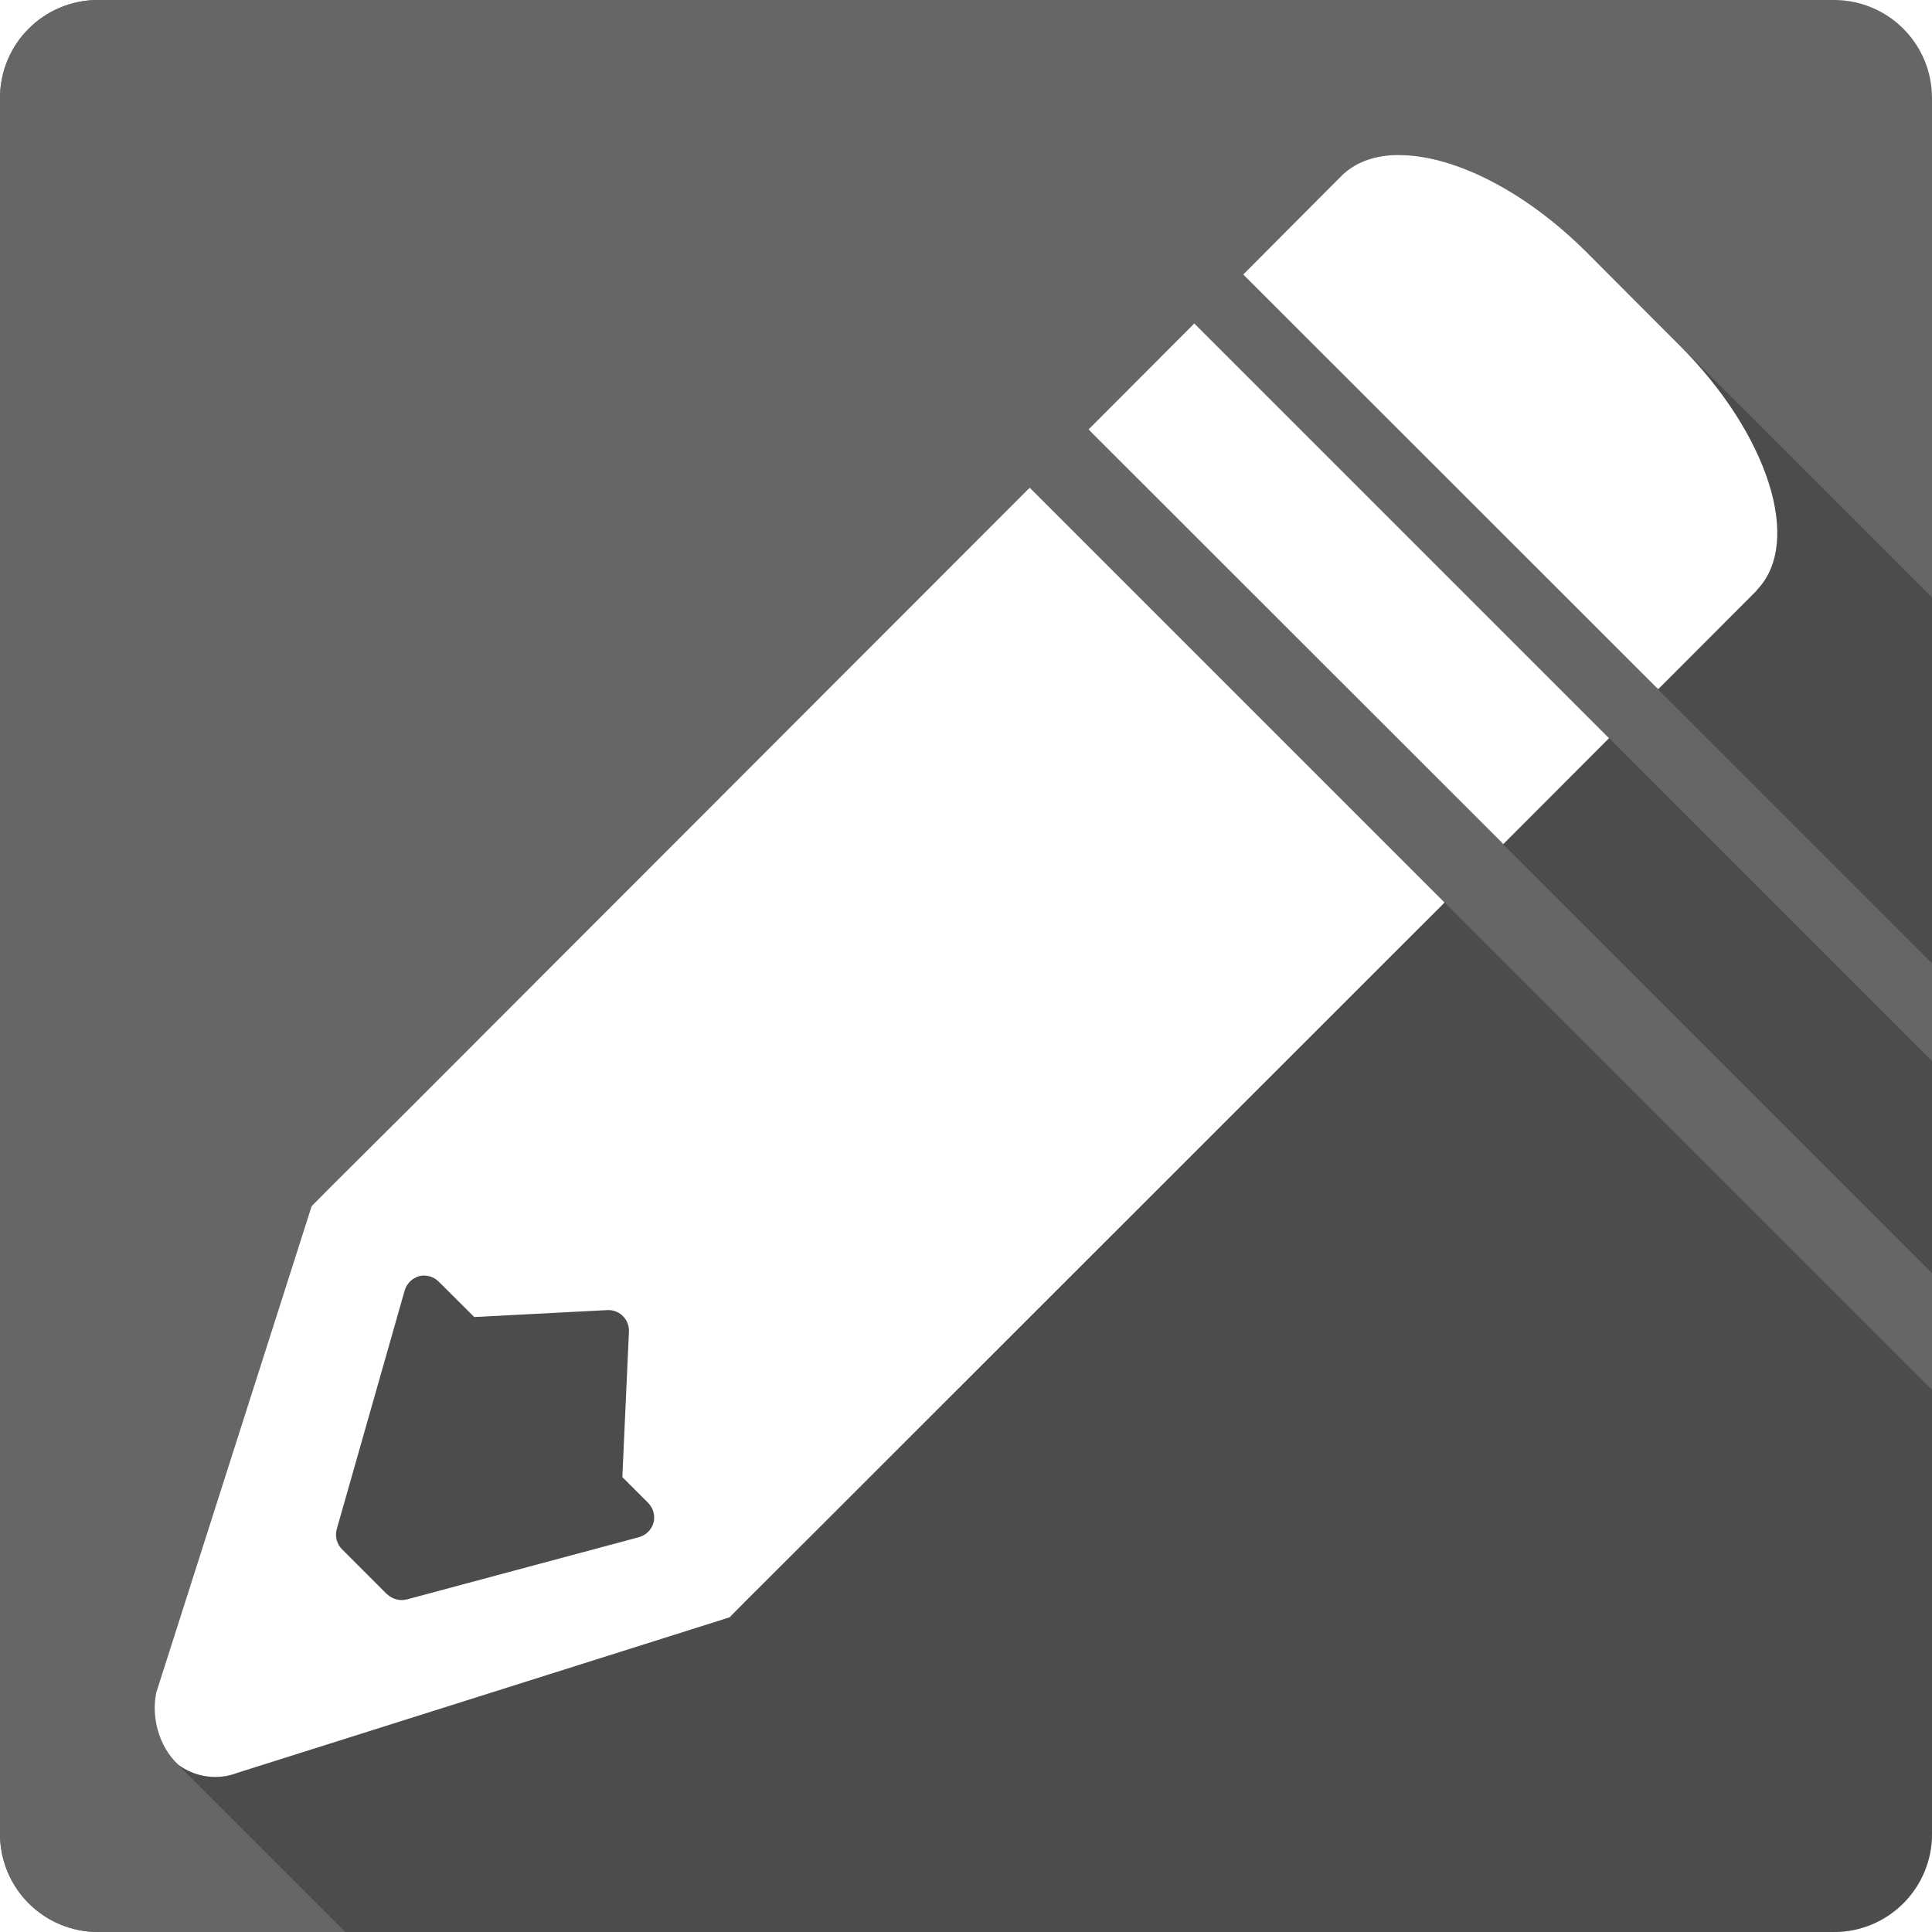 <?xml version="1.0" encoding="UTF-8" standalone="no"?>
<!-- Created with Inkscape (http://www.inkscape.org/) -->

<svg
   xmlns:dc="http://purl.org/dc/elements/1.1/"
   xmlns:cc="http://creativecommons.org/ns#"
   xmlns:rdf="http://www.w3.org/1999/02/22-rdf-syntax-ns#"
   xmlns:svg="http://www.w3.org/2000/svg"
   xmlns="http://www.w3.org/2000/svg"
   xmlns:xlink="http://www.w3.org/1999/xlink"
   xmlns:inkscape="http://www.inkscape.org/namespaces/inkscape"
   version="1.1"
   width="100%"
   height="100%"
   viewBox="0 0 512 512"
   id="svg2">
  <defs
     id="defs8">
    <filter
       color-interpolation-filters="sRGB"
       id="filter3174">
      <feGaussianBlur
         stdDeviation="1.71"
         id="feGaussianBlur3176" />
    </filter>
    <linearGradient
       x1="45.448"
       y1="92.54"
       x2="45.448"
       y2="7.017"
       id="ButtonShadow"
       gradientUnits="userSpaceOnUse"
       gradientTransform="scale(1.006,0.994)">
      <stop
         id="stop3750"
         style="stop-color:#000000;stop-opacity:1"
         offset="0" />
      <stop
         id="stop3752"
         style="stop-color:#000000;stop-opacity:0.588"
         offset="1" />
    </linearGradient>
    <linearGradient
       x1="45.448"
       y1="92.54"
       x2="45.448"
       y2="7.017"
       id="linearGradient3381"
       xlink:href="#ButtonShadow"
       gradientUnits="userSpaceOnUse"
       gradientTransform="scale(1.006,0.994)" />
    <filter
       color-interpolation-filters="sRGB"
       id="filter3174-1">
      <feGaussianBlur
         stdDeviation="1.71"
         id="feGaussianBlur3176-2" />
    </filter>
    <linearGradient
       x1="45.448"
       y1="92.54"
       x2="45.448"
       y2="7.017"
       id="ButtonShadow-4"
       gradientUnits="userSpaceOnUse"
       gradientTransform="scale(1.006,0.994)">
      <stop
         id="stop3750-0"
         style="stop-color:#000000;stop-opacity:1"
         offset="0" />
      <stop
         id="stop3752-9"
         style="stop-color:#000000;stop-opacity:0.588"
         offset="1" />
    </linearGradient>
    <linearGradient
       x1="45.448"
       y1="92.54"
       x2="45.448"
       y2="7.017"
       id="linearGradient3381-9"
       xlink:href="#ButtonShadow-4"
       gradientUnits="userSpaceOnUse"
       gradientTransform="scale(1.006,0.994)" />
    <clipPath
       id="clipPath6994">
      <path
         d="M 26,0 C 11.603,0 0,11.603 0,26 l 0,460 c 0,14.397 11.603,26 26,26 l 460,0 c 14.397,0 26,-11.603 26,-26 L 512,26 C 512,11.603 500.397,0 486,0 L 26,0 z"
         inkscape:connector-curvature="0"
         id="path6996"
         style="fill:#666666;fill-opacity:1;stroke:none" />
    </clipPath>
  </defs>
  <path
     d="M 26,0 C 11.603,0 0,11.603 0,26 l 0,460 c 0,14.397 11.603,26 26,26 l 460,0 c 14.397,0 26,-11.603 26,-26 L 512,26 C 512,11.603 500.397,0 486,0 L 26,0 z"
     inkscape:connector-curvature="0"
     id="rect2986"
     style="fill:#666666;fill-opacity:1;stroke:none" />
  <g
     transform="matrix(6.81,0,0,6.81,-395.221,-38.545)"
     id="g4082" />
  <g
     transform="matrix(6.81,0,0,6.81,-413.63,-72.295)"
     id="g4082-1" />
  <rect
     width="86"
     height="85"
     rx="6"
     ry="6"
     x="5"
     y="7"
     transform="matrix(4.577,0,0,4.577,-783.323,-164.903)"
     id="rect3745"
     style="opacity:0.9;fill:url(#linearGradient3381);fill-opacity:1;fill-rule:nonzero;stroke:none;display:none;filter:url(#filter3174)" />
  <path
     d="M 26,0 C 11.603,0 0,11.603 0,26 l 0,460 c 0,14.397 11.603,26 26,26 l 107.094,0 0,-512 L 26,0 z"
     inkscape:connector-curvature="0"
     id="rect5449"
     style="color:#000000;fill:#666666;fill-opacity:1;fill-rule:evenodd;stroke:none;stroke-width:1px;marker:none;visibility:visible;display:inline;overflow:visible;enable-background:accumulate" />
  <g
     transform="matrix(6.81,0,0,6.81,1245.77,-189.122)"
     id="g4082-8" />
  <rect
     width="86"
     height="85"
     rx="6"
     ry="6"
     x="5"
     y="7"
     transform="matrix(4.577,0,0,4.577,876.077,-281.731)"
     id="rect3745-5"
     style="opacity:0.9;fill:url(#linearGradient3381-9);fill-opacity:1;fill-rule:nonzero;stroke:none;display:none;filter:url(#filter3174-1)" />
  <g
     transform="translate(-12.647,-848.086)"
     id="layer1" />
  <g
     transform="matrix(1.1,0,0,0.444,82.434,-51.331)"
     id="g2036">
    <g
       transform="matrix(1.053,0,0,1.286,-1.263,-13.429)"
       id="g3712"
       style="opacity:0.4" />
  </g>
  <g
     transform="translate(84.834,-76.442)"
     id="g3541" />
  <g
     transform="translate(84.834,-76.442)"
     id="g3536" />
  <g
     transform="translate(-618.166,-661.692)"
     id="g4076">
    <g
       transform="translate(-926.668,684.384)"
       id="g4038" />
  </g>
  <g
     clip-path="url(#clipPath6994)"
     id="g6393"
     style="opacity:0.25;color:#000000;fill:#000000">
    <path
       d="m 369.161,41.117 c -5.372,0.278 -10.061,2.008 -13.506,5.344 L 744.564,435.37 c 3.445,-3.336 8.134,-5.066 13.506,-5.344 z"
       inkscape:connector-curvature="0"
       id="path6395"
       style="fill:#000000" />
    <path
       d="m 355.655,46.461 -0.195,0.195 388.909,388.909 0.195,-0.195 z"
       inkscape:connector-curvature="0"
       id="path6397"
       style="fill:#000000" />
    <path
       d="m 355.46,46.656 -25.454,25.552 388.909,388.909 25.454,-25.552 z"
       inkscape:connector-curvature="0"
       id="path6399"
       style="fill:#000000" />
    <path
       d="m 330.006,72.208 -0.535,0.536 388.909,388.909 0.535,-0.536 z"
       inkscape:connector-curvature="0"
       id="path6401"
       style="fill:#000000" />
    <path
       d="m 329.471,72.744 0.535,0.536 388.909,388.909 -0.535,-0.536 z"
       inkscape:connector-curvature="0"
       id="path6403"
       style="fill:#000000" />
    <path
       d="M 330.006,73.279 438.875,182.093 827.784,571.002 718.915,462.188 z"
       inkscape:connector-curvature="0"
       id="path6405"
       style="fill:#000000" />
    <path
       d="m 438.875,182.093 0.583,0.536 388.909,388.909 -0.583,-0.536 z"
       inkscape:connector-curvature="0"
       id="path6407"
       style="fill:#000000" />
    <path
       d="m 439.458,182.628 0.535,-0.536 388.909,388.909 -0.535,0.536 z"
       inkscape:connector-curvature="0"
       id="path6409"
       style="fill:#000000" />
    <path
       d="m 439.994,182.093 25.121,-25.164 388.909,388.909 -25.121,25.164 z"
       inkscape:connector-curvature="0"
       id="path6411"
       style="fill:#000000" />
    <path
       d="m 465.115,156.929 0.341,-0.34 388.909,388.909 -0.341,0.34 z"
       inkscape:connector-curvature="0"
       id="path6413"
       style="fill:#000000" />
    <path
       d="m 465.456,156.589 c 0.126,-0.125 0.178,-0.261 0.195,-0.293 l 388.909,388.909 c -0.017,0.031 -0.07,0.167 -0.195,0.293 z"
       inkscape:connector-curvature="0"
       id="path6415"
       style="fill:#000000" />
    <path
       d="m 465.651,156.296 c 6.122,-6.386 6.77,-16.778 3.06,-28.369 l 388.909,388.909 c 3.71,11.592 3.062,21.984 -3.06,28.369 z"
       inkscape:connector-curvature="0"
       id="path6417"
       style="fill:#000000" />
    <path
       d="m 468.711,127.927 c -3.725,-11.638 -11.84,-24.617 -23.504,-36.288 L 834.116,480.548 c 11.664,11.671 19.779,24.65 23.504,36.288 z"
       inkscape:connector-curvature="0"
       id="path6419"
       style="fill:#000000" />
    <path
       d="m 445.207,91.639 -24.678,-24.726 388.909,388.909 24.678,24.726 z"
       inkscape:connector-curvature="0"
       id="path6421"
       style="fill:#000000" />
    <path
       d="m 420.53,66.914 c -0.002,-0.002 -0.003,-0.003 -0.005,-0.005 L 809.434,455.818 c 0.002,0.002 0.003,0.003 0.005,0.005 z"
       inkscape:connector-curvature="0"
       id="path6423"
       style="fill:#000000" />
    <path
       d="M 420.525,66.909 C 404.4,50.784 385.795,41.434 371.562,41.113 L 760.471,430.022 c 14.233,0.32 32.837,9.67 48.962,25.795 z"
       inkscape:connector-curvature="0"
       id="path6425"
       style="fill:#000000" />
    <path
       d="m 371.562,41.113 c -0.775,-0.017 -1.59,-0.04 -2.379,0 L 758.092,430.022 c 0.789,-0.04 1.605,-0.017 2.379,0 z"
       inkscape:connector-curvature="0"
       id="path6427"
       style="fill:#000000" />
    <path
       d="m 316.477,85.703 -0.535,0.583 388.909,388.909 0.535,-0.583 z"
       inkscape:connector-curvature="0"
       id="path6429"
       style="fill:#000000" />
    <path
       d="m 315.941,86.286 -26.914,26.961 388.909,388.909 26.914,-26.961 z"
       inkscape:connector-curvature="0"
       id="path6431"
       style="fill:#000000" />
    <path
       d="m 289.027,113.247 -0.535,0.536 388.909,388.909 0.535,-0.536 z"
       inkscape:connector-curvature="0"
       id="path6433"
       style="fill:#000000" />
    <path
       d="m 288.492,113.783 0.535,0.583 388.909,388.909 -0.535,-0.583 z"
       inkscape:connector-curvature="0"
       id="path6435"
       style="fill:#000000" />
    <path
       d="M 289.027,114.366 397.841,223.125 786.75,612.034 677.936,503.275 z"
       inkscape:connector-curvature="0"
       id="path6437"
       style="fill:#000000" />
    <path
       d="m 397.841,223.125 0.535,0.583 388.909,388.909 -0.535,-0.583 z"
       inkscape:connector-curvature="0"
       id="path6439"
       style="fill:#000000" />
    <path
       d="m 398.377,223.708 0.583,-0.583 388.909,388.909 -0.583,0.583 z"
       inkscape:connector-curvature="0"
       id="path6441"
       style="fill:#000000" />
    <path
       d="m 398.96,223.125 26.914,-26.961 388.909,388.909 -26.914,26.961 z"
       inkscape:connector-curvature="0"
       id="path6443"
       style="fill:#000000" />
    <path
       d="m 425.874,196.163 0.535,-0.536 388.909,388.909 -0.535,0.536 z"
       inkscape:connector-curvature="0"
       id="path6445"
       style="fill:#000000" />
    <path
       d="m 426.409,195.628 -0.535,-0.535 388.909,388.909 0.535,0.535 z"
       inkscape:connector-curvature="0"
       id="path6447"
       style="fill:#000000" />
    <path
       d="M 425.874,195.092 317.06,86.279 705.969,475.187 l 108.814,108.814 z"
       inkscape:connector-curvature="0"
       id="path6449"
       style="fill:#000000" />
    <path
       d="m 317.06,86.279 -0.583,-0.583 388.909,388.909 0.583,0.583 z"
       inkscape:connector-curvature="0"
       id="path6451"
       style="fill:#000000" />
    <path
       d="m 272.905,129.267 -0.583,0.536 388.909,388.909 0.583,-0.536 z"
       inkscape:connector-curvature="0"
       id="path6453"
       style="fill:#000000" />
    <path
       d="M 272.322,129.802 108.135,294.136 497.044,683.045 661.23,518.711 z"
       inkscape:connector-curvature="0"
       id="path6455"
       style="fill:#000000" />
    <path
       d="M 108.135,294.136 87.837,314.344 476.746,703.253 497.044,683.045 z"
       inkscape:connector-curvature="0"
       id="path6457"
       style="fill:#000000" />
    <path
       d="m 87.837,314.344 -5.101,5.151 388.909,388.909 5.101,-5.151 z"
       inkscape:connector-curvature="0"
       id="path6459"
       style="fill:#000000" />
    <path
       d="m 82.736,319.495 -0.145,0.097 388.909,388.909 0.145,-0.097 z"
       inkscape:connector-curvature="0"
       id="path6461"
       style="fill:#000000" />
    <path
       d="m 82.59,319.592 -0.048,0.195 388.909,388.909 0.048,-0.195 z"
       inkscape:connector-curvature="0"
       id="path6463"
       style="fill:#000000" />
    <path
       d="M 82.543,319.787 41.494,448.281 430.403,837.19 471.451,708.696 z"
       inkscape:connector-curvature="0"
       id="path6465"
       style="fill:#000000" />
    <path
       d="m 41.494,448.281 -0.048,0.048 388.909,388.909 0.048,-0.048 z"
       inkscape:connector-curvature="0"
       id="path6467"
       style="fill:#000000" />
    <path
       d="m 41.446,448.329 c -1.442,6.763 0.681,14.244 5.347,18.909 L 435.702,856.147 c -4.665,-4.665 -6.789,-12.147 -5.347,-18.909 z"
       inkscape:connector-curvature="0"
       id="path6469"
       style="fill:#000000" />
    <path
       d="m 46.793,467.238 c 0.111,0.111 0.222,0.219 0.336,0.327 L 436.038,856.473 c -0.113,-0.107 -0.225,-0.216 -0.336,-0.327 z"
       inkscape:connector-curvature="0"
       id="path6471"
       style="fill:#000000" />
    <path
       d="m 47.129,467.565 0.048,0.048 388.909,388.909 -0.048,-0.048 z"
       inkscape:connector-curvature="0"
       id="path6473"
       style="fill:#000000" />
    <path
       d="m 47.177,467.613 c 4.542,3.397 10.572,4.245 15.74,2.186 L 451.825,858.707 c -5.167,2.059 -11.198,1.211 -15.74,-2.186 z"
       inkscape:connector-curvature="0"
       id="path6475"
       style="fill:#000000" />
    <path
       d="m 62.916,469.799 0.048,0 388.909,388.909 -0.048,0 z"
       inkscape:connector-curvature="0"
       id="path6477"
       style="fill:#000000" />
    <path
       d="M 62.964,469.799 193.2,428.653 582.109,817.561 451.873,858.707 z"
       inkscape:connector-curvature="0"
       id="path6479"
       style="fill:#000000" />
    <path
       d="m 193.2,428.653 0.145,-0.048 388.909,388.909 -0.145,0.048 z"
       inkscape:connector-curvature="0"
       id="path6481"
       style="fill:#000000" />
    <path
       d="m 193.346,428.605 0.145,-0.145 388.909,388.909 -0.145,0.145 z"
       inkscape:connector-curvature="0"
       id="path6483"
       style="fill:#000000" />
    <path
       d="m 193.491,428.459 4.227,-4.275 388.909,388.909 -4.227,4.275 z"
       inkscape:connector-curvature="0"
       id="path6485"
       style="fill:#000000" />
    <path
       d="m 197.718,424.185 19.626,-19.577 388.909,388.909 -19.626,19.577 z"
       inkscape:connector-curvature="0"
       id="path6487"
       style="fill:#000000" />
    <path
       d="M 217.344,404.608 382.267,239.74 771.176,628.649 606.253,793.517 z"
       inkscape:connector-curvature="0"
       id="path6489"
       style="fill:#000000" />
    <path
       d="m 382.267,239.74 0.535,-0.583 388.909,388.909 -0.535,0.583 z"
       inkscape:connector-curvature="0"
       id="path6491"
       style="fill:#000000" />
    <path
       d="m 382.803,239.157 -0.535,-0.536 388.909,388.909 0.535,0.536 z"
       inkscape:connector-curvature="0"
       id="path6493"
       style="fill:#000000" />
    <path
       d="M 382.267,238.621 273.453,129.808 662.362,518.716 771.176,627.53 z"
       inkscape:connector-curvature="0"
       id="path6495"
       style="fill:#000000" />
    <path
       d="m 273.453,129.808 -0.535,-0.536 388.909,388.909 0.535,0.536 z"
       inkscape:connector-curvature="0"
       id="path6497"
       style="fill:#000000" />
    <path
       d="m 111.896,338.048 0.048,0 388.909,388.909 -0.048,0 z"
       inkscape:connector-curvature="0"
       id="path6499"
       style="fill:#000000" />
    <path
       d="m 111.944,338.048 0.048,0 388.909,388.909 -0.048,0 z"
       inkscape:connector-curvature="0"
       id="path6501"
       style="fill:#000000" />
    <path
       d="m 111.992,338.048 c 0.155,-0.005 0.283,-0.005 0.436,0 l 388.909,388.909 c -0.153,-0.005 -0.282,-0.005 -0.436,0 z"
       inkscape:connector-curvature="0"
       id="path6503"
       style="fill:#000000" />
    <path
       d="m 112.428,338.048 c 0.017,0 0.031,-0.002 0.048,0 l 388.909,388.909 c -0.017,-0.002 -0.03,0 -0.048,0 z"
       inkscape:connector-curvature="0"
       id="path6505"
       style="fill:#000000" />
    <path
       d="m 112.476,338.048 c 0.014,0 0.035,0 0.048,0 l 388.909,388.909 c -0.013,0 -0.034,0 -0.048,0 z"
       inkscape:connector-curvature="0"
       id="path6507"
       style="fill:#000000" />
    <path
       d="m 112.524,338.048 c 1.411,0.018 2.758,0.622 3.756,1.619 l 388.909,388.909 c -0.998,-0.998 -2.346,-1.601 -3.756,-1.619 z"
       inkscape:connector-curvature="0"
       id="path6509"
       style="fill:#000000" />
    <path
       d="m 116.28,339.668 c 0.011,0.011 0.022,0.022 0.033,0.033 l 388.909,388.909 c -0.011,-0.011 -0.022,-0.022 -0.033,-0.033 z"
       inkscape:connector-curvature="0"
       id="path6511"
       style="fill:#000000" />
    <path
       d="m 116.313,339.701 9.374,9.326 388.909,388.909 -9.374,-9.326 z"
       inkscape:connector-curvature="0"
       id="path6513"
       style="fill:#000000" />
    <path
       d="m 125.687,349.027 35.259,-1.84 388.909,388.909 -35.259,1.84 z"
       inkscape:connector-curvature="0"
       id="path6515"
       style="fill:#000000" />
    <path
       d="m 160.946,347.187 c 0.014,-0.002 0.033,0 0.048,0 l 388.909,388.909 c -0.015,0 -0.034,-0.002 -0.048,0 z"
       inkscape:connector-curvature="0"
       id="path6517"
       style="fill:#000000" />
    <path
       d="m 160.994,347.187 c 1.395,-0.063 2.788,0.44 3.839,1.36 l 388.909,388.909 c -1.051,-0.92 -2.444,-1.423 -3.839,-1.36 z"
       inkscape:connector-curvature="0"
       id="path6519"
       style="fill:#000000" />
    <path
       d="m 164.833,348.547 c 0.083,0.073 0.164,0.149 0.242,0.228 l 388.909,388.909 c -0.078,-0.078 -0.159,-0.154 -0.242,-0.228 z"
       inkscape:connector-curvature="0"
       id="path6521"
       style="fill:#000000" />
    <path
       d="m 165.075,348.774 c 1.085,1.085 1.686,2.607 1.598,4.145 l 388.909,388.909 c 0.088,-1.538 -0.513,-3.06 -1.598,-4.145 z"
       inkscape:connector-curvature="0"
       id="path6523"
       style="fill:#000000" />
    <path
       d="m 166.673,352.919 -1.748,38.522 388.909,388.909 1.748,-38.522 z"
       inkscape:connector-curvature="0"
       id="path6525"
       style="fill:#000000" />
    <path
       d="m 164.925,391.441 6.849,6.849 388.909,388.909 -6.849,-6.849 z"
       inkscape:connector-curvature="0"
       id="path6527"
       style="fill:#000000" />
    <path
       d="m 171.775,398.29 c 1.356,1.364 1.912,3.39 1.408,5.247 l 388.909,388.909 c 0.504,-1.857 -0.051,-3.883 -1.408,-5.247 z"
       inkscape:connector-curvature="0"
       id="path6529"
       style="fill:#000000" />
    <path
       d="m 173.182,403.537 c -0.504,1.859 -2.028,3.346 -3.887,3.839 L 558.204,796.284 c 1.859,-0.493 3.382,-1.98 3.887,-3.839 z"
       inkscape:connector-curvature="0"
       id="path6531"
       style="fill:#000000" />
    <path
       d="m 169.296,407.376 -61.402,16.468 388.909,388.909 61.402,-16.468 z"
       inkscape:connector-curvature="0"
       id="path6533"
       style="fill:#000000" />
    <path
       d="m 107.894,423.844 -0.048,0 388.909,388.909 0.048,0 z"
       inkscape:connector-curvature="0"
       id="path6535"
       style="fill:#000000" />
    <path
       d="m 107.846,423.844 c -1.84,0.506 -3.879,-0.026 -5.247,-1.36 L 491.508,811.393 c 1.367,1.334 3.406,1.866 5.247,1.36 z"
       inkscape:connector-curvature="0"
       id="path6537"
       style="fill:#000000" />
    <path
       d="m 102.6,422.484 -0.048,0 388.909,388.909 0.048,0 z"
       inkscape:connector-curvature="0"
       id="path6539"
       style="fill:#000000" />
    <path
       d="M 102.552,422.484 90.651,410.583 479.56,799.492 491.461,811.393 z"
       inkscape:connector-curvature="0"
       id="path6541"
       style="fill:#000000" />
    <path
       d="m 90.651,410.583 c -0.008,-0.008 -0.017,-0.016 -0.025,-0.025 L 479.535,799.467 c 0.008,0.008 0.017,0.017 0.025,0.025 z"
       inkscape:connector-curvature="0"
       id="path6543"
       style="fill:#000000" />
    <path
       d="m 90.626,410.559 c -1.378,-1.378 -1.917,-3.443 -1.383,-5.319 L 478.152,794.148 c -0.534,1.877 0.005,3.941 1.383,5.319 z"
       inkscape:connector-curvature="0"
       id="path6545"
       style="fill:#000000" />
    <path
       d="M 89.243,405.239 107.217,342.082 496.126,730.991 478.152,794.148 z"
       inkscape:connector-curvature="0"
       id="path6547"
       style="fill:#000000" />
    <path
       d="m 107.217,342.082 c 0.565,-2.138 2.466,-3.785 4.663,-4.032 L 500.789,726.959 c -2.197,0.247 -4.098,1.894 -4.663,4.032 z"
       inkscape:connector-curvature="0"
       id="path6549"
       style="fill:#000000" />
  </g>
  <path
     d="m 369.161,41.117 c -5.372,0.278 -10.061,2.008 -13.506,5.344 l -0.195,0.195 -25.454,25.552 -0.535,0.536 0.535,0.536 108.869,108.814 0.583,0.536 0.535,-0.536 25.121,-25.164 0.341,-0.34 c 0.126,-0.125 0.178,-0.261 0.195,-0.293 6.122,-6.386 6.77,-16.778 3.06,-28.369 -3.725,-11.638 -11.84,-24.617 -23.504,-36.288 l -24.678,-24.726 c -16.126,-16.128 -34.733,-25.48 -48.967,-25.8 -0.775,-0.017 -1.59,-0.04 -2.379,0 m -52.706,44.589 -0.535,0.583 -26.914,26.961 -0.535,0.536 0.535,0.583 108.814,108.759 0.535,0.583 0.583,-0.583 26.914,-26.961 0.535,-0.536 -0.535,-0.535 -108.814,-108.814 -0.583,-0.583 m -43.572,43.572 -0.583,0.536 -164.187,164.334 -20.298,20.208 -5.101,5.151 -0.145,0.097 -0.048,0.195 -41.049,128.493 -0.048,0.048 c -1.476,6.923 0.784,14.599 5.683,19.236 l 0.048,0.048 c 4.542,3.397 10.572,4.245 15.74,2.186 h 0.048 l 130.236,-41.146 0.145,-0.048 0.145,-0.145 4.227,-4.275 19.626,-19.577 164.923,-164.868 0.535,-0.583 -0.535,-0.536 -108.814,-108.814 -0.535,-0.536 M 111.896,338.048 h 0.048 0.048 c 0.155,-0.005 0.283,-0.005 0.436,0 0.017,0 0.031,-0.002 0.048,0 0.014,0 0.035,0 0.048,0 1.426,0.018 2.788,0.635 3.789,1.653 l 9.374,9.326 35.259,-1.84 c 0.014,-0.002 0.033,0 0.048,0 1.395,-0.063 2.788,0.44 3.839,1.36 1.237,1.093 1.934,2.724 1.84,4.372 l -1.748,38.522 6.849,6.849 c 1.356,1.364 1.912,3.39 1.408,5.247 -0.504,1.859 -2.028,3.346 -3.887,3.839 l -61.402,16.468 h -0.048 c -1.84,0.506 -3.879,-0.026 -5.247,-1.36 h -0.048 L 90.651,410.583 c -1.397,-1.378 -1.945,-3.456 -1.408,-5.344 L 107.217,342.082 c 0.565,-2.138 2.466,-3.785 4.663,-4.032"
     inkscape:connector-curvature="0"
     id="path114"
     style="color:#000000;fill:#ffffff" />
</svg>
